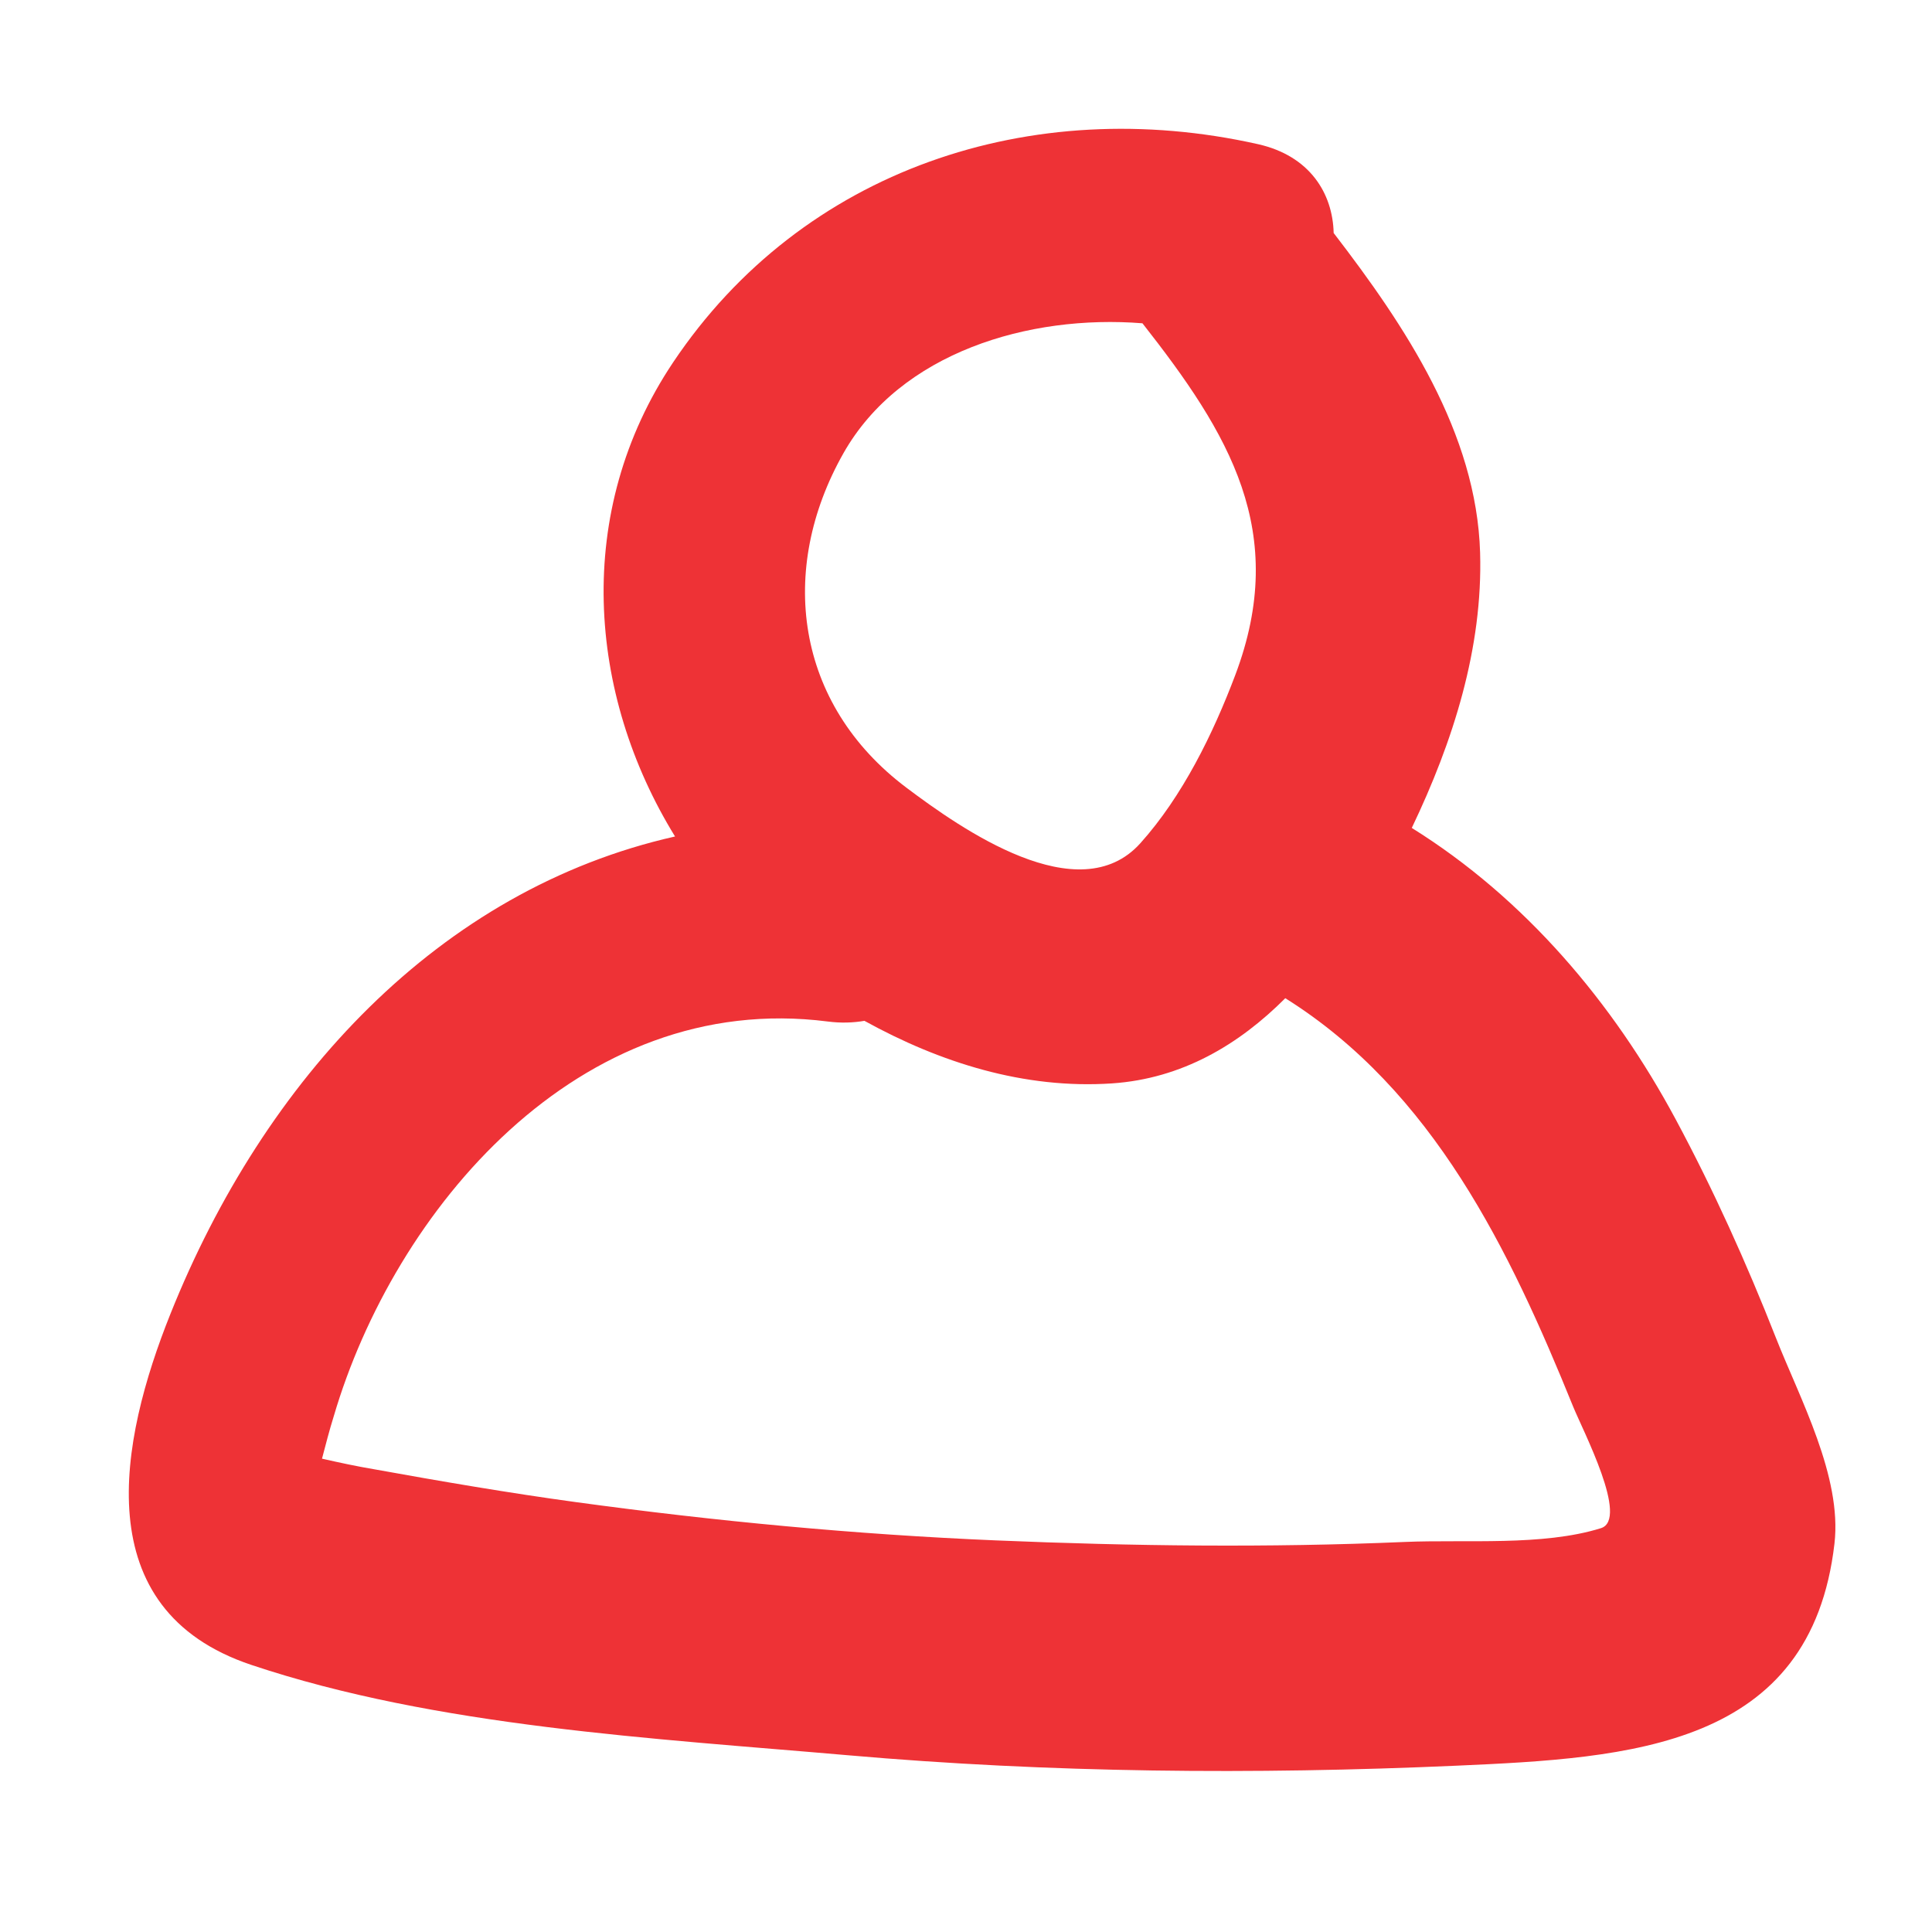 <svg xmlns="http://www.w3.org/2000/svg" width="60" height="60" viewBox="0 0 60 60">
  <path fill="#EE3236" d="M55.153,41.548 C54.241,39.23 53.217,36.954 52.037,34.756 C50.095,31.139 47.354,27.898 43.844,25.712 C45.13,23.026 46.053,20.123 45.966,17.164 C45.856,13.447 43.646,10.132 41.418,7.236 C41.389,6.003 40.676,4.838 39.067,4.477 C32.039,2.9 24.921,5.254 20.904,11.254 C17.802,15.887 18.24,21.554 20.964,25.978 C13.642,27.627 8.21,33.513 5.291,40.809 C3.716,44.744 2.668,49.986 7.805,51.705 C13.555,53.63 20.314,53.985 26.335,54.511 C32.617,55.06 38.937,55.114 45.234,54.835 C50.634,54.595 56.24,54.278 56.971,47.937 C57.211,45.855 55.893,43.429 55.153,41.548 Z M26.194,14.075 C27.962,10.951 31.948,9.759 35.48,10.04 C38.165,13.46 40.045,16.511 38.361,20.968 C37.678,22.776 36.727,24.726 35.414,26.188 C33.504,28.315 29.844,25.736 28.152,24.464 C24.684,21.857 24.15,17.685 26.194,14.075 Z M49.718,47.459 C47.909,48.024 45.509,47.805 43.62,47.887 C39.389,48.069 35.15,48.016 30.92,47.838 C26.563,47.654 22.212,47.241 17.896,46.651 C15.8,46.365 13.715,46.007 11.635,45.632 C11.086,45.54 10.542,45.423 10,45.3 C10.116,44.86 10.229,44.418 10.365,43.983 C12.239,37.608 17.961,30.731 25.707,31.724 C26.11,31.776 26.49,31.764 26.846,31.703 C29.19,32.997 31.802,33.829 34.533,33.646 C36.712,33.499 38.484,32.435 39.916,31 C44.515,33.882 46.889,38.835 48.853,43.678 C49.165,44.446 50.599,47.183 49.718,47.459 Z"/>
</svg>

